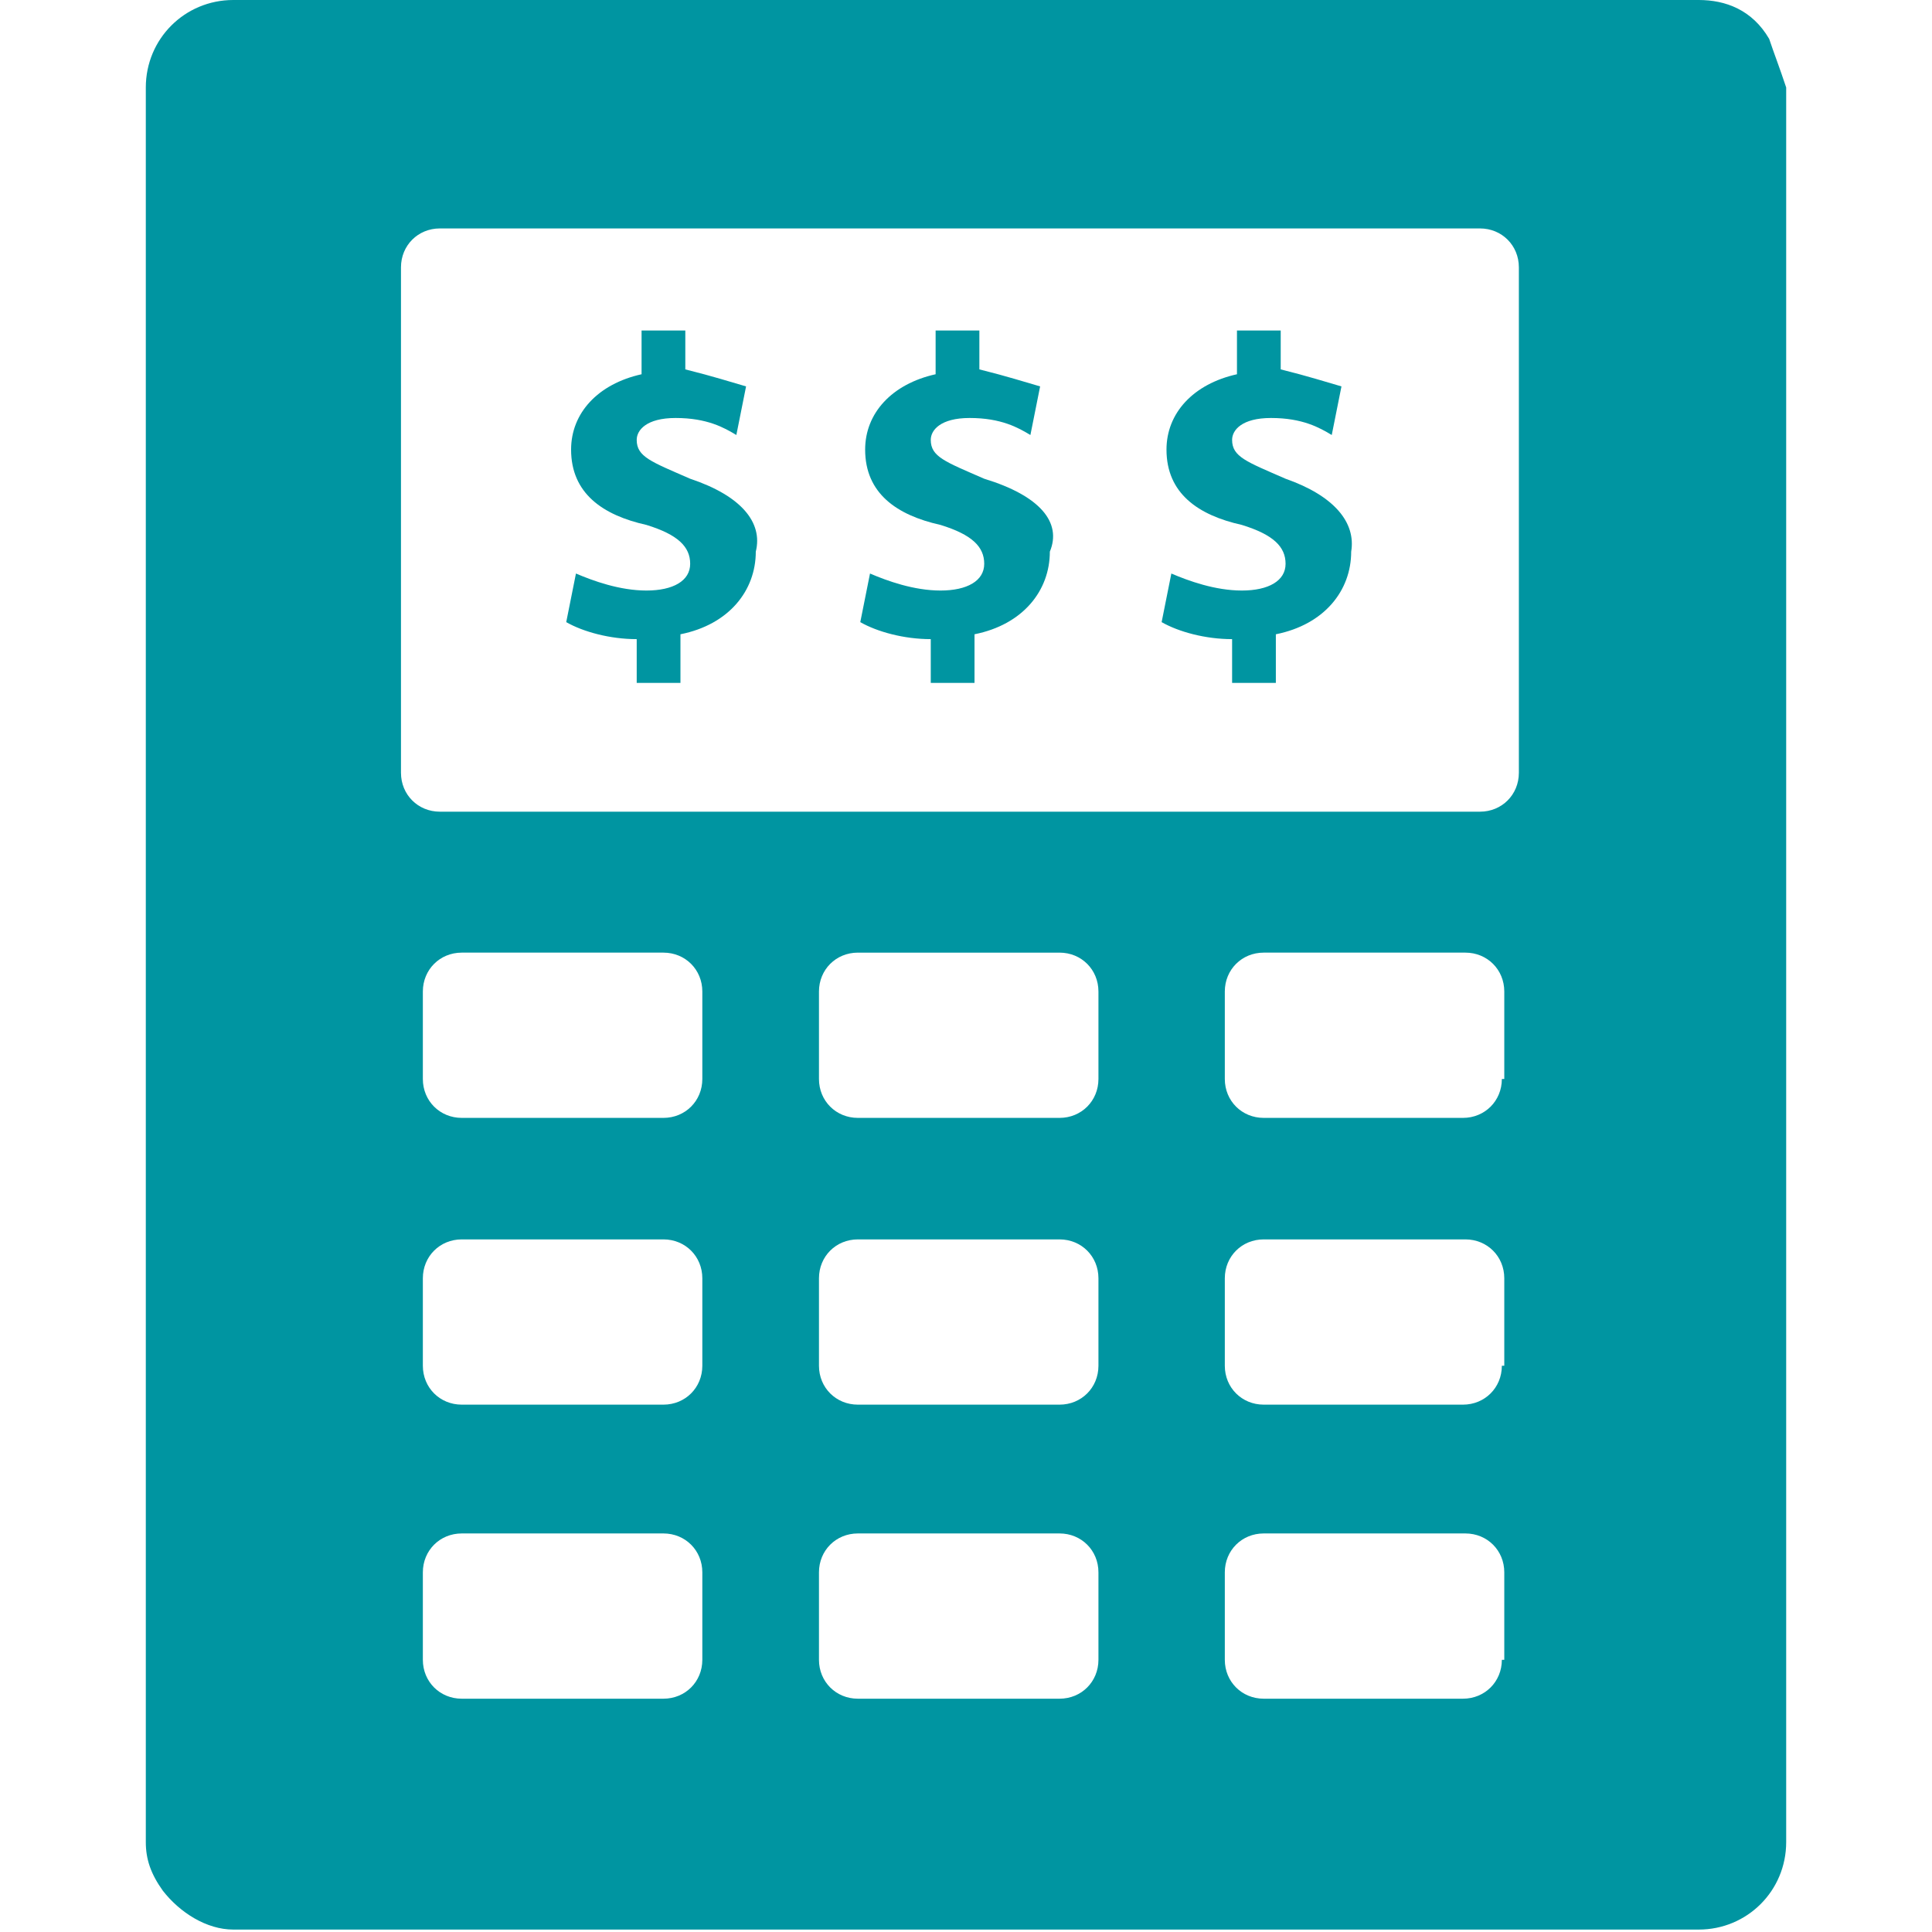 <?xml version="1.0" encoding="utf-8"?>
<!-- Generator: Adobe Illustrator 21.0.2, SVG Export Plug-In . SVG Version: 6.00 Build 0)  -->
<svg version="1.1" id="Capa_1" xmlns="http://www.w3.org/2000/svg" xmlns:xlink="http://www.w3.org/1999/xlink" x="0px" y="0px"
	 viewBox="0 0 79.5 79.5" style="enable-background:new 0 0 79.5 79.5;" xml:space="preserve">
<style type="text/css">
	.st0{fill:#0095A1;}
</style>
<g>
	<g>
		<path class="st0" d="M72.8,1.6L72.8,1.6C72.8,1.6,72.6,1.6,72.8,1.6C72.1,0.4,71,0,69.9,0l0,0H9.6l0,0C7.6,0,6,1.6,6,3.6l0,0v3.1
			v11.6v6.5v11.6V43v11.6v6.5v11.6v3.1l0,0c0,0.7,0.2,1.3,0.7,2l0,0l0,0c0.7,0.9,1.8,1.6,2.9,1.6l0,0h60.3l0,0c2,0,3.6-1.6,3.6-3.6
			l0,0v-3.1V61.2v-6.5V43v-6.5V24.9v-6.5V6.7V3.6l0,0C73.2,2.7,73,2.2,72.8,1.6z M28.9,68.3c0,0.9-0.7,1.6-1.6,1.6H19
			c-0.9,0-1.6-0.7-1.6-1.6v-3.6c0-0.9,0.7-1.6,1.6-1.6h8.3c0.9,0,1.6,0.7,1.6,1.6C28.9,64.7,28.9,68.3,28.9,68.3z M28.9,56.2
			c0,0.9-0.7,1.6-1.6,1.6H19c-0.9,0-1.6-0.7-1.6-1.6v-3.6c0-0.9,0.7-1.6,1.6-1.6h8.3c0.9,0,1.6,0.7,1.6,1.6
			C28.9,52.6,28.9,56.2,28.9,56.2z M28.9,44.4c0,0.9-0.7,1.6-1.6,1.6H19c-0.9,0-1.6-0.7-1.6-1.6v-3.6c0-0.9,0.7-1.6,1.6-1.6h8.3
			c0.9,0,1.6,0.7,1.6,1.6C28.9,40.8,28.9,44.4,28.9,44.4z M45.2,68.3c0,0.9-0.7,1.6-1.6,1.6h-8.3c-0.9,0-1.6-0.7-1.6-1.6v-3.6
			c0-0.9,0.7-1.6,1.6-1.6h8.3c0.9,0,1.6,0.7,1.6,1.6V68.3z M45.2,56.2c0,0.9-0.7,1.6-1.6,1.6h-8.3c-0.9,0-1.6-0.7-1.6-1.6v-3.6
			c0-0.9,0.7-1.6,1.6-1.6h8.3c0.9,0,1.6,0.7,1.6,1.6V56.2z M45.2,44.4c0,0.9-0.7,1.6-1.6,1.6h-8.3c-0.9,0-1.6-0.7-1.6-1.6v-3.6
			c0-0.9,0.7-1.6,1.6-1.6h8.3c0.9,0,1.6,0.7,1.6,1.6V44.4z M61.8,68.3c0,0.9-0.7,1.6-1.6,1.6H52c-0.9,0-1.6-0.7-1.6-1.6v-3.6
			c0-0.9,0.7-1.6,1.6-1.6h8.3c0.9,0,1.6,0.7,1.6,1.6V68.3z M61.8,56.2c0,0.9-0.7,1.6-1.6,1.6H52c-0.9,0-1.6-0.7-1.6-1.6v-3.6
			c0-0.9,0.7-1.6,1.6-1.6h8.3c0.9,0,1.6,0.7,1.6,1.6V56.2z M61.8,44.4c0,0.9-0.7,1.6-1.6,1.6H52c-0.9,0-1.6-0.7-1.6-1.6v-3.6
			c0-0.9,0.7-1.6,1.6-1.6h8.3c0.9,0,1.6,0.7,1.6,1.6V44.4z M62.5,31.8L62.5,31.8c0,0.9-0.7,1.6-1.6,1.6H18.1c-0.9,0-1.6-0.7-1.6-1.6
			V11c0-0.9,0.7-1.6,1.6-1.6h42.8c0.9,0,1.6,0.7,1.6,1.6C62.5,11,62.5,31.8,62.5,31.8z"/>
		<path class="st0" d="M28.4,19.7c-1.6-0.7-2.2-0.9-2.2-1.6c0-0.4,0.4-0.9,1.6-0.9c1.3,0,2,0.4,2.5,0.7l0.4-2
			c-0.7-0.2-1.3-0.4-2.5-0.7v-1.6h-1.8v1.8c-1.8,0.4-2.9,1.6-2.9,3.1c0,1.8,1.3,2.7,3.1,3.1c1.3,0.4,1.8,0.9,1.8,1.6
			s-0.7,1.1-1.8,1.1c-1.1,0-2.2-0.4-2.9-0.7l-0.4,2c0.7,0.4,1.8,0.7,2.9,0.7v1.8H28v-2c2-0.4,3.1-1.8,3.1-3.4
			C31.4,21.5,30.5,20.4,28.4,19.7z"/>
		<path class="st0" d="M40.5,19.7c-1.6-0.7-2.2-0.9-2.2-1.6c0-0.4,0.4-0.9,1.6-0.9c1.3,0,2,0.4,2.5,0.7l0.4-2
			c-0.7-0.2-1.3-0.4-2.5-0.7v-1.6h-1.8v1.8c-1.8,0.4-2.9,1.6-2.9,3.1c0,1.8,1.3,2.7,3.1,3.1c1.3,0.4,1.8,0.9,1.8,1.6
			s-0.7,1.1-1.8,1.1c-1.1,0-2.2-0.4-2.9-0.7l-0.4,2c0.7,0.4,1.8,0.7,2.9,0.7v1.8h1.8v-2c2-0.4,3.1-1.8,3.1-3.4
			C43.7,21.5,42.8,20.4,40.5,19.7z"/>
		<path class="st0" d="M52.9,19.7c-1.6-0.7-2.2-0.9-2.2-1.6c0-0.4,0.4-0.9,1.6-0.9c1.3,0,2,0.4,2.5,0.7l0.4-2
			c-0.7-0.2-1.3-0.4-2.5-0.7v-1.6h-1.8v1.8c-1.8,0.4-2.9,1.6-2.9,3.1c0,1.8,1.3,2.7,3.1,3.1c1.3,0.4,1.8,0.9,1.8,1.6
			s-0.7,1.1-1.8,1.1c-1.1,0-2.2-0.4-2.9-0.7l-0.4,2c0.7,0.4,1.8,0.7,2.9,0.7v1.8h1.8v-2c2-0.4,3.1-1.8,3.1-3.4
			C55.8,21.5,54.9,20.4,52.9,19.7z"/>
	</g>
</g>
</svg>
